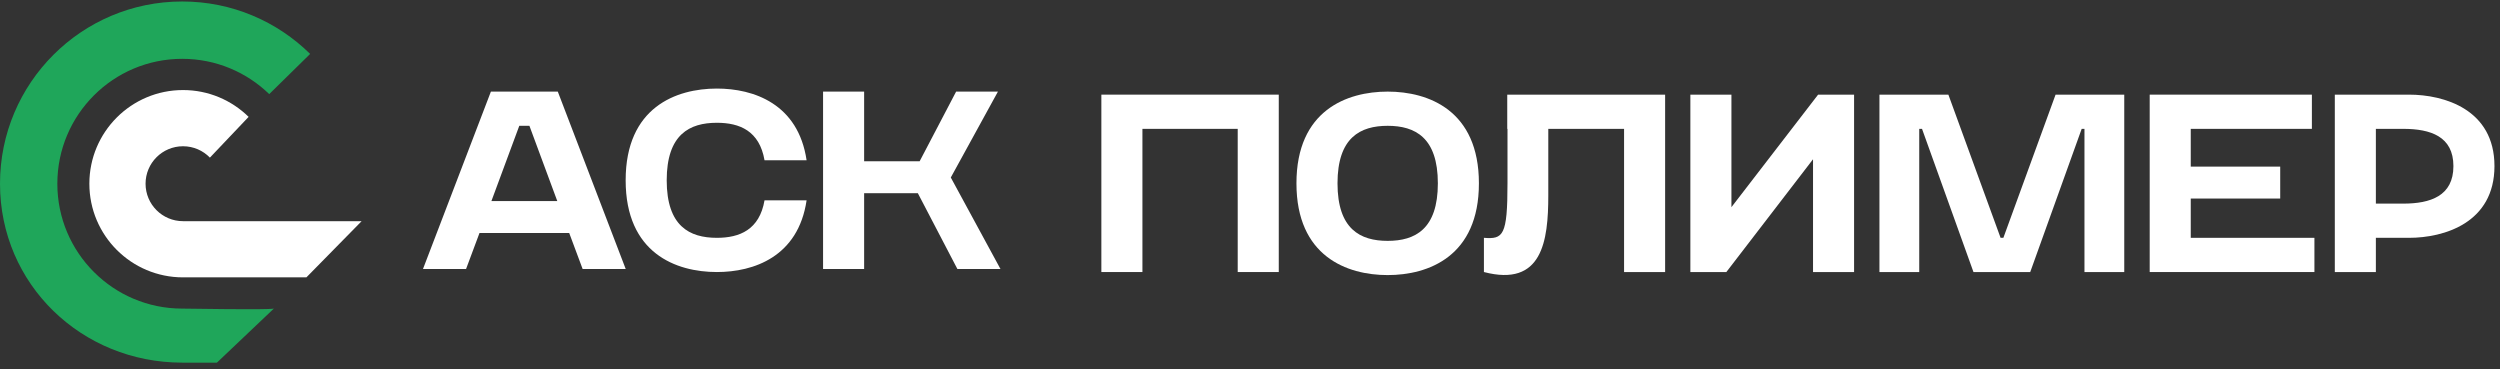 <svg width="271" height="40" viewBox="0 0 271 40" fill="none" xmlns="http://www.w3.org/2000/svg">
<rect x="0" y="0" width="271" height="40" fill="#333333" stroke="none"/>
<path d="M0 19.914C0 30.824 8.844 39.31 19.753 39.31H23.513L29.684 33.452C28.85 33.612 20.634 33.452 19.753 33.452C12.277 33.452 6.216 27.391 6.216 19.914C6.216 12.438 12.277 6.377 19.753 6.377C23.42 6.377 26.746 7.835 29.184 10.202L33.619 5.845C30.053 2.33 25.156 0.161 19.753 0.161C8.844 0.161 0 9.005 0 19.914Z" fill="#1FA65A"/>
<path d="M19.839 30.066H33.214L39.2 23.975H19.839C17.597 23.975 15.779 22.157 15.779 19.914C15.779 17.672 17.597 15.854 19.839 15.854C20.983 15.854 22.016 16.326 22.753 17.087L26.95 12.668C25.118 10.871 22.608 9.762 19.839 9.762C14.232 9.762 9.687 14.307 9.687 19.914C9.687 25.521 14.232 30.066 19.839 30.066Z" fill="white"/>
<path d="M60.465 9.93L67.827 29.159H63.157L61.702 25.258H51.977L50.521 29.159H45.851L53.213 9.93H60.465ZM53.268 21.797H60.41L57.389 13.638H56.29L53.268 21.797Z" fill="white"/>
<path d="M67.821 19.544C67.821 11.633 73.288 9.6 77.71 9.6C81.694 9.6 86.529 11.248 87.435 17.374H82.875C82.326 14.188 80.183 13.309 77.71 13.309C74.744 13.309 72.271 14.572 72.271 19.544C72.271 24.517 74.744 25.78 77.71 25.78C80.183 25.78 82.326 24.901 82.875 21.715H87.435C86.529 27.841 81.694 29.489 77.71 29.489C73.288 29.489 67.821 27.456 67.821 19.544Z" fill="white"/>
<path d="M89.221 29.159V9.93H93.672V17.484H99.688L103.644 9.93H108.176L103.067 19.242L108.451 29.159H103.781L99.495 20.945H93.672V29.159H89.221Z" fill="white"/>
<path d="M119.388 10.259H138.618V29.489H134.168V13.968H123.839V29.489H119.388V10.259Z" fill="white"/>
<path d="M140.535 19.874C140.535 11.963 146.002 9.93 150.425 9.93C154.848 9.93 160.314 11.963 160.314 19.874C160.314 27.786 154.848 29.819 150.425 29.819C146.002 29.819 140.535 27.786 140.535 19.874ZM144.986 19.874C144.986 24.846 147.458 26.11 150.425 26.11C153.392 26.11 155.864 24.846 155.864 19.874C155.864 14.902 153.392 13.638 150.425 13.638C147.458 13.638 144.986 14.902 144.986 19.874Z" fill="white"/>
<path d="M160.857 25.78C162.945 25.945 163.412 25.561 163.412 19.874V13.968H163.385V10.259H180.499V29.489H176.049V13.968H167.835V21.193C167.835 26.137 167.176 31.137 160.857 29.489V25.78Z" fill="white"/>
<path d="M200.982 10.259V29.489H196.532V17.264L187.137 29.489H183.236V10.259H187.687V22.456L197.082 10.259H200.982Z" fill="white"/>
<path d="M213.924 29.489L208.347 13.968H208.045V29.489H203.732V10.259H211.204L216.863 25.78H217.165L222.824 10.259H230.269V29.489H225.956V13.968H225.654L220.077 29.489H213.924Z" fill="white"/>
<path d="M233.027 10.259H250.608V13.968H237.477V18.061H247.175V21.522H237.477V25.78H250.883V29.489H233.027V10.259Z" fill="white"/>
<path d="M261.143 25.78H257.544V29.489H253.094V10.259H261.143C264.934 10.259 270.4 11.853 270.4 18.006C270.4 24.16 264.934 25.78 261.143 25.78ZM257.544 22.072H260.511C263.45 22.072 265.95 21.248 265.95 18.006C265.95 14.792 263.478 13.968 260.511 13.968H257.544V22.072Z" fill="white"/>
</svg>
